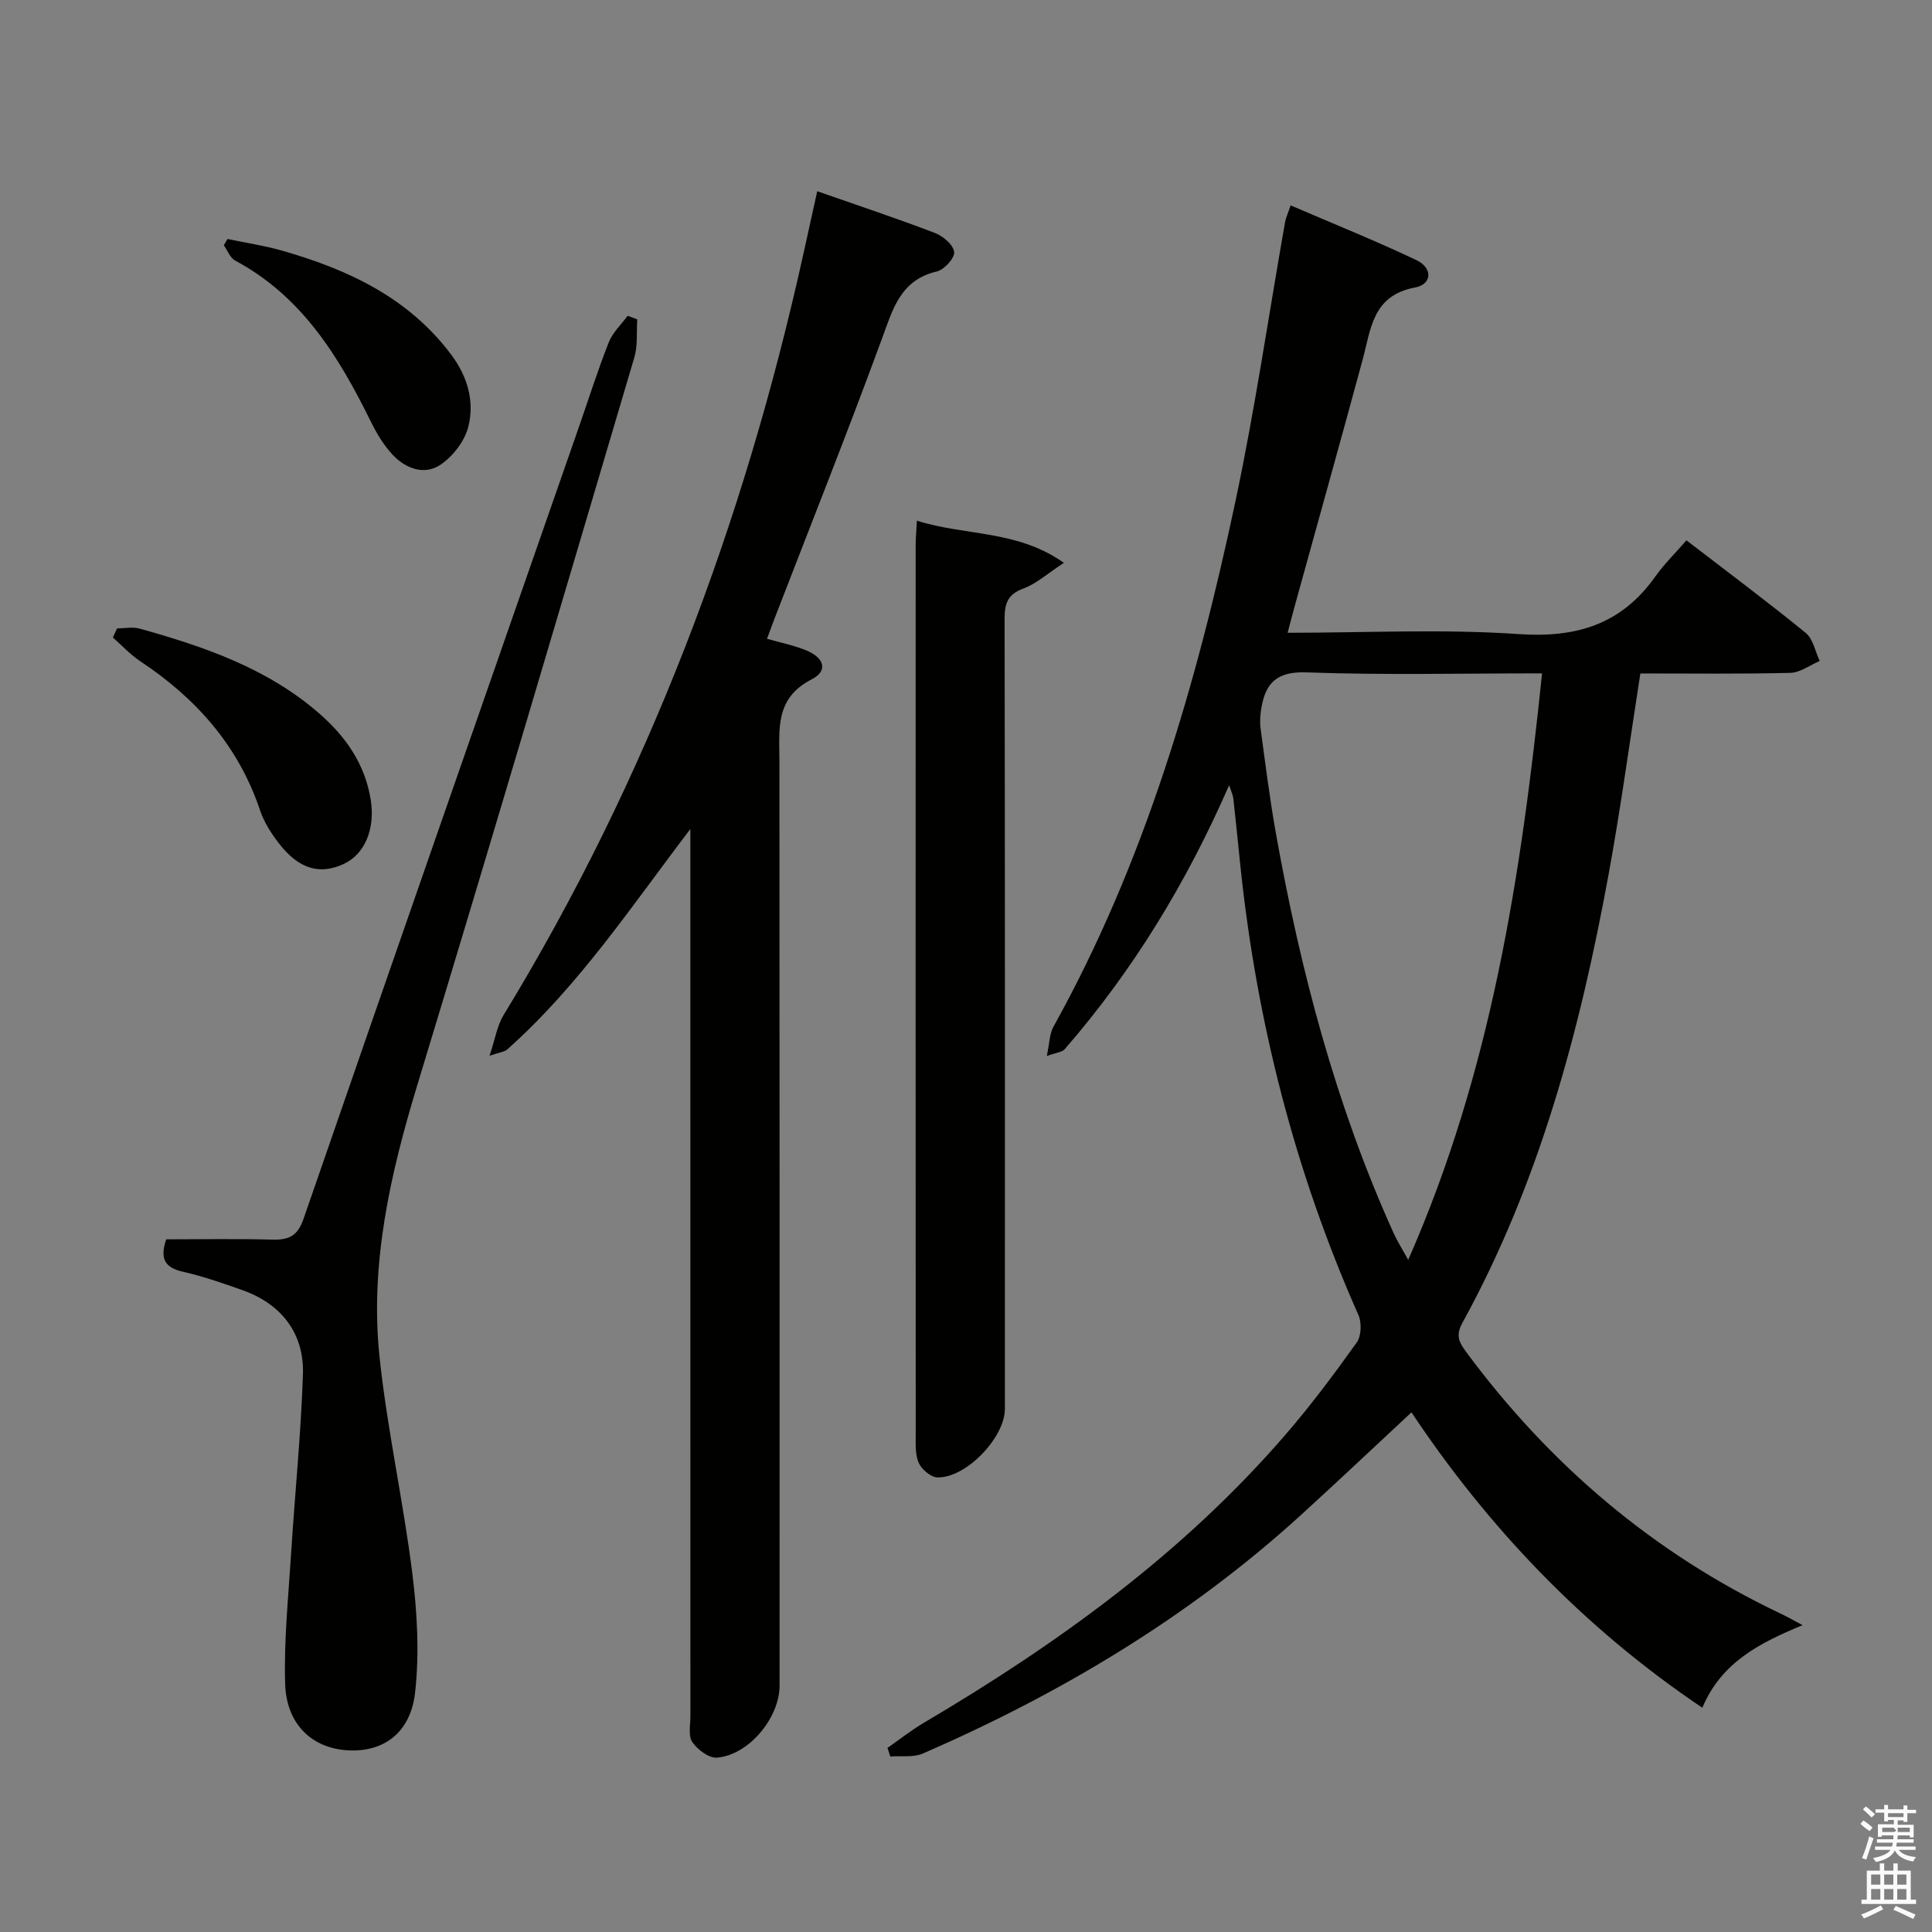 <svg enable-background="new 0 0 400 400" viewBox="0 0 400 400" xmlns="http://www.w3.org/2000/svg"><rect x="0" y="0" width="400" height="400" fill="#808080" stroke="none"/><path d="m385.2 377.6.6-.7c.6.4 1.3.9 1.9 1.5l-.6.7c-.8-.5-1.4-1-1.9-1.5zm.3 7.1c.6-1.4 1.1-2.9 1.5-4.5.3.1.6.3.9.4-.5 1.4-1 2.9-1.5 4.4zm.2-10.1.6-.6c.7.5 1.3 1.1 1.9 1.6l-.7.7c-.6-.6-1.2-1.2-1.8-1.7zm8.4-.8h.8v.9h1.8v.7h-1.8v1.8h-.8v-.3h-1.2v.9h3.3v2.6h-.8v-.4h-2.5c0 .3 0 .6-.1.8h3.4v.7h-3.5c0 .3-.1.6-.1.8h4v.7h-3.5c.7.9 1.9 1.3 3.6 1.5-.2.2-.4.5-.6.9-1.9-.3-3.2-1.1-3.8-2.3-.5 1.1-1.8 2-3.9 2.4-.2-.3-.4-.5-.6-.8 1.9-.4 3.1-.9 3.6-1.7h-3.2v-.7h3.5c.1-.2.1-.5.2-.8h-3.3v-.7h3.4c0-.2 0-.5 0-.8h-2.4v.3h-.8v-2.6h3.3v-.9h-1.2v.3h-.8v-1.8h-1.8v-.7h1.8v-.9h.8v.9h3.2zm-4.4 5.5h2.4c1-.3 0-.6 0-.9h-2.4zm1.2-3.1h3.2v-.8h-3.2zm4.4 2.2h-2.4v.9h2.5v-.9z" fill="#fafafb"/><path d="m389.2 385.8h.9v1.5h1.9v-1.5h.9v1.5h2.7v6h1.1v.9h-11.3v-.9h1.1v-6h2.7zm.2 8.7.5.8c-1.2.6-2.5 1.3-4 1.9-.2-.3-.3-.6-.6-.8 1.6-.6 3-1.3 4.1-1.9zm-2-4.3h1.9v-2.1h-1.9zm0 3.1h1.9v-2.2h-1.9zm2.7-3.1h1.9v-2.1h-1.9zm0 3.1h1.9v-2.2h-1.9zm2.4 1.3c1.4.6 2.7 1.2 4.1 1.8l-.5.9c-1.5-.7-2.8-1.4-4.1-1.9zm2.2-6.5h-1.9v2.1h1.9zm-1.9 5.2h1.9v-2.2h-1.9z" fill="#fafafb"/><g fill="#010100"><path d="m373.2 336.47c-8.75 3.64-16.77 7.61-20.75 17.1-24.78-16.66-44.57-37.65-60.22-61.16-7.72 7.18-15.31 14.36-23.04 21.4-23.12 21.02-49.57 36.82-78.1 49.23-1.97.86-4.5.45-6.76.63-.2-.59-.4-1.19-.59-1.78 2.51-1.75 4.92-3.67 7.54-5.21 27.81-16.41 53.76-35.16 74.99-59.79 5.21-6.04 10-12.46 14.63-18.95.96-1.34 1.05-4.12.34-5.7-13.17-29.7-21.07-60.77-24.44-93.03-.48-4.62-.93-9.25-1.45-13.87-.09-.76-.45-1.49-.87-2.78-8.8 20.17-19.9 38.39-34.05 54.67-.54.62-1.73.69-3.7 1.4.56-2.57.54-4.56 1.38-6.07 18.93-34.06 29.65-71 37.68-108.79 4.06-19.13 6.87-38.52 10.27-57.78.17-.95.61-1.85 1.15-3.47 8.87 3.82 17.59 7.32 26.05 11.34 3.39 1.61 3.27 4.99-.28 5.66-8.85 1.65-9.13 8.58-10.87 14.98-4.64 17.12-9.42 34.2-14.14 51.3-.44 1.58-.84 3.18-1.38 5.21 16.18 0 32.04-.82 47.77.27 12.02.83 21.33-2 28.35-11.91 1.82-2.57 4.11-4.8 6.45-7.5 8.75 6.73 16.87 12.78 24.7 19.17 1.53 1.25 1.96 3.84 2.89 5.81-2.03.86-4.04 2.41-6.09 2.46-10.3.25-20.61.12-31.04.12-2.21 14.13-4.07 27.9-6.57 41.56-5.92 32.31-14.32 63.86-30.28 92.9-1.47 2.67-.64 4.09.83 6.08 17.26 23.29 38.69 41.56 64.93 54.05 1.47.68 2.89 1.51 4.67 2.45zm-53.93-197.06c-16.89 0-32.85.38-48.79-.2-6.01-.22-8.4 2.08-9.31 7.25-.25 1.42-.37 2.94-.18 4.36.98 7.23 1.88 14.47 3.16 21.65 5.09 28.49 12.41 56.34 24.37 82.81.75 1.66 1.74 3.21 3.03 5.57 17.24-39.13 23.39-79.65 27.72-121.44z"/><path d="m142.93 171.64c-12.16 15.95-23.06 32.43-37.93 45.65-.55.49-1.49.55-3.65 1.3 1.17-3.48 1.57-6.23 2.9-8.41 29.88-49 49.79-101.92 62.13-157.82.92-4.15 1.83-8.3 2.82-12.77 8.5 2.98 16.52 5.64 24.41 8.66 1.66.64 3.79 2.47 3.94 3.93.12 1.26-2.06 3.66-3.58 4.02-7.55 1.77-9.1 7.75-11.37 13.92-7.14 19.46-14.82 38.73-22.29 58.07-.47 1.23-.92 2.46-1.51 4.06 2.82.81 5.53 1.35 8.04 2.37 3.87 1.56 4.64 4.28 1.21 6.03-7.65 3.91-6.69 10.36-6.68 16.94.05 63.8.03 127.61.03 191.41 0 6.66-6.39 14.39-12.97 14.9-1.66.13-4.02-1.66-5.09-3.22-.88-1.28-.4-3.54-.4-5.37-.01-59.47-.01-118.94-.01-178.41 0-1.76 0-3.51 0-5.26z"/><path d="m34.41 256.59c7.36 0 14.66-.14 21.95.06 3.41.09 5.24-.7 6.49-4.32 18.91-54.74 38.01-109.42 57.07-164.11 2.02-5.8 3.87-11.66 6.13-17.37.8-2.02 2.57-3.66 3.9-5.47.66.25 1.33.49 1.99.74-.18 2.63.12 5.39-.6 7.86-14.88 50.26-29.7 100.55-44.95 150.7-5.61 18.46-9.85 37.06-7.8 56.36 1.59 14.98 4.91 29.77 6.78 44.73 1.01 8.14 1.48 16.55.57 24.66-.95 8.41-6.6 12.36-13.89 11.96-7.38-.4-12.75-5.34-13.01-13.74-.28-8.93.66-17.91 1.22-26.86.78-12.42 2.05-24.82 2.46-37.25.28-8.5-4.49-14.56-12.45-17.4-4.06-1.45-8.16-2.87-12.35-3.83-3.55-.81-4.95-2.42-3.51-6.72z"/><path d="m189.83 107.8c10.05 3.19 20.7 1.86 30.44 8.73-3.45 2.25-5.72 4.34-8.39 5.32-3.33 1.22-3.9 3.17-3.89 6.37.09 54.49.07 108.99.06 163.48 0 5.92-8.05 14.35-13.97 14.18-1.36-.04-3.25-1.64-3.86-2.99-.77-1.72-.63-3.91-.63-5.9-.03-61.49-.02-122.99-.01-184.48.02-1.3.15-2.61.25-4.71z"/><path d="m24.24 130.1c1.57 0 3.23-.35 4.68.05 13.34 3.72 26.37 8.19 37.08 17.48 5.53 4.8 9.57 10.51 10.76 17.98.94 5.91-1.17 11.2-5.57 13.25-5 2.32-9.3 1.09-13.42-4.22-1.6-2.06-3.1-4.4-3.92-6.85-4.49-13.38-13.24-23.22-24.82-30.89-2.06-1.37-3.78-3.26-5.66-4.91.28-.63.57-1.26.87-1.89z"/><path d="m47.1 49.48c3.8.8 7.67 1.37 11.39 2.44 13.61 3.9 26.07 9.71 34.9 21.47 3.4 4.53 4.9 9.68 3.57 14.96-.74 2.95-3.14 6.06-5.69 7.82-3.33 2.3-7.21.9-9.91-1.95-1.9-2-3.39-4.5-4.62-7-6.6-13.42-14.26-25.89-28.05-33.27-1.05-.56-1.58-2.09-2.35-3.17.25-.44.5-.87.76-1.3z"/></g></svg>